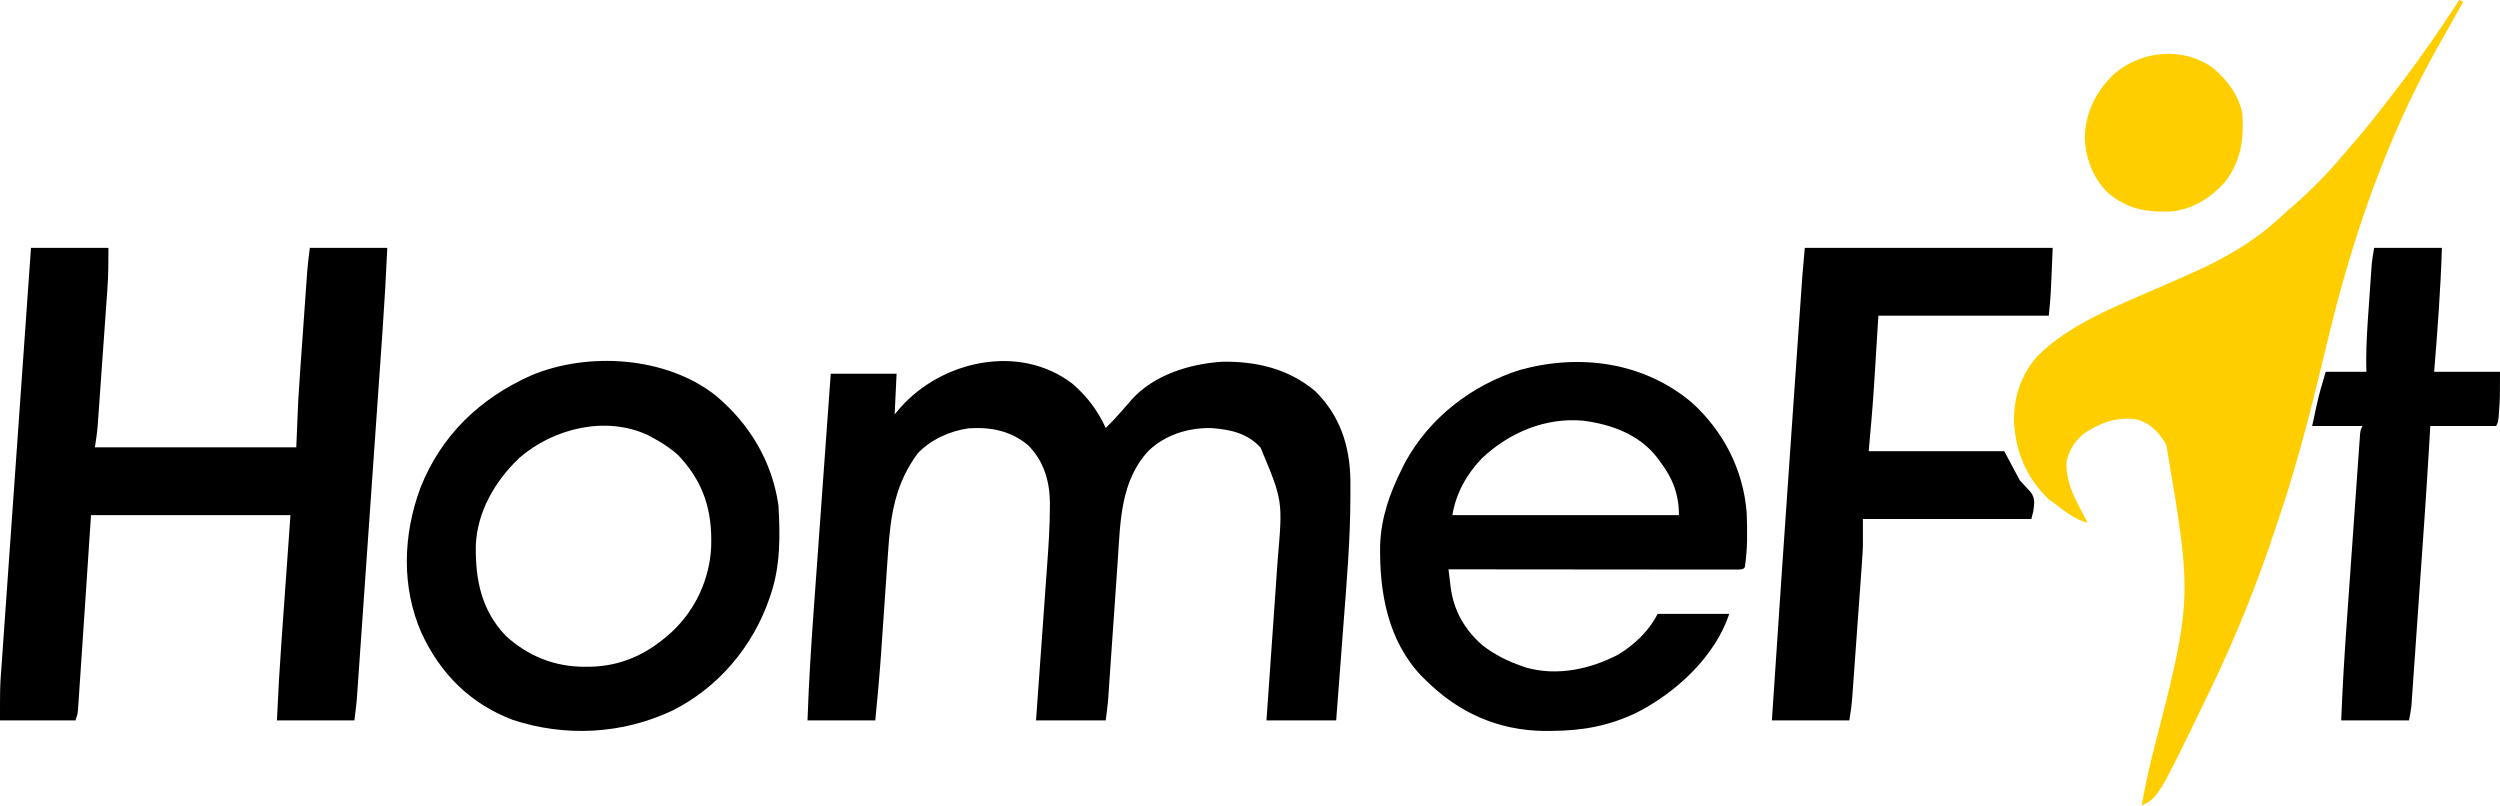 <?xml version="1.0" encoding="UTF-8"?>
<svg version="1.1" xmlns="http://www.w3.org/2000/svg" width="1291" height="416">
<path d="M0 0 C7.701 6.657 12.978 13.698 17.246 22.891 C20.186 20.04 22.947 17.118 25.621 14.016 C26.829 12.64 28.037 11.265 29.246 9.891 C29.745 9.3 30.244 8.71 30.758 8.102 C42.279 -4.61 60.655 -10.197 77.273 -11.312 C94.949 -11.597 111.488 -7.763 125.309 3.766 C138.267 16.453 143.364 32.207 143.589 50.027 C143.601 52.153 143.598 54.279 143.59 56.406 C143.589 57.165 143.589 57.923 143.588 58.705 C143.532 80.633 141.695 102.479 140.001 124.328 C139.569 129.941 139.152 135.554 138.734 141.168 C137.92 152.077 137.087 162.984 136.246 173.891 C124.366 173.891 112.486 173.891 100.246 173.891 C100.572 169.291 100.572 169.291 100.905 164.598 C101.625 154.412 102.333 144.226 103.036 134.04 C103.462 127.87 103.892 121.7 104.331 115.531 C104.755 109.567 105.169 103.601 105.576 97.636 C105.732 95.371 105.892 93.107 106.055 90.843 C108.689 60.422 108.689 60.422 97.168 32.984 C90.264 25.463 81.301 23.604 71.434 22.926 C59.744 22.797 48.157 26.39 39.535 34.5 C24.858 50.01 24.797 71.304 23.457 91.391 C23.308 93.523 23.157 95.656 23.006 97.789 C22.614 103.355 22.232 108.922 21.853 114.488 C21.243 123.424 20.615 132.358 19.989 141.293 C19.773 144.397 19.561 147.501 19.35 150.605 C19.218 152.514 19.086 154.423 18.955 156.332 C18.897 157.185 18.84 158.038 18.781 158.917 C18.725 159.721 18.67 160.525 18.612 161.354 C18.565 162.041 18.518 162.728 18.47 163.436 C18.151 166.93 17.681 170.409 17.246 173.891 C5.366 173.891 -6.514 173.891 -18.754 173.891 C-18.542 170.956 -18.33 168.021 -18.111 164.997 C-17.407 155.234 -16.71 145.471 -16.016 135.708 C-15.595 129.796 -15.173 123.884 -14.745 117.973 C-14.331 112.255 -13.923 106.536 -13.519 100.817 C-13.365 98.649 -13.209 96.481 -13.05 94.313 C-12.308 84.151 -11.621 74.013 -11.588 63.82 C-11.582 62.75 -11.582 62.75 -11.577 61.658 C-11.651 50.437 -14.746 39.887 -22.828 31.82 C-31.786 24.347 -42.027 22.328 -53.543 23.07 C-63.12 24.423 -73.035 28.859 -79.754 35.891 C-91.661 51.927 -93.908 68.241 -95.191 87.504 C-95.318 89.323 -95.445 91.141 -95.572 92.96 C-95.906 97.737 -96.232 102.515 -96.556 107.292 C-97.073 114.897 -97.6 122.501 -98.129 130.104 C-98.31 132.723 -98.487 135.342 -98.664 137.961 C-99.485 149.961 -100.575 161.92 -101.754 173.891 C-113.304 173.891 -124.854 173.891 -136.754 173.891 C-136.097 154.303 -134.854 134.802 -133.431 115.259 C-133.123 111.01 -132.819 106.76 -132.514 102.511 C-131.94 94.507 -131.362 86.504 -130.783 78.501 C-130.122 69.372 -129.465 60.242 -128.809 51.112 C-127.462 32.371 -126.109 13.631 -124.754 -5.109 C-113.534 -5.109 -102.314 -5.109 -90.754 -5.109 C-91.084 1.821 -91.414 8.751 -91.754 15.891 C-90.764 14.715 -89.774 13.539 -88.754 12.328 C-67.221 -11.934 -27.194 -20.829 0 0 Z " fill="#000000" transform="translate(553.754,198.109)"/>
<path d="M0 0 C13.2 0 26.4 0 40 0 C40 7.109 39.983 14.015 39.465 21.07 C39.408 21.891 39.351 22.712 39.293 23.558 C39.107 26.224 38.915 28.889 38.723 31.555 C38.59 33.429 38.458 35.303 38.326 37.177 C38.051 41.082 37.772 44.987 37.491 48.892 C37.132 53.888 36.78 58.884 36.429 63.881 C36.158 67.742 35.883 71.602 35.608 75.463 C35.477 77.305 35.346 79.148 35.217 80.991 C35.036 83.563 34.85 86.135 34.664 88.707 C34.612 89.461 34.559 90.215 34.505 90.993 C34.205 95.074 33.676 98.944 33 103 C67.32 103 101.64 103 137 103 C137.33 95.08 137.66 87.16 138 79 C138.358 73.132 138.734 67.269 139.156 61.406 C139.265 59.868 139.373 58.33 139.481 56.791 C139.704 53.625 139.929 50.46 140.157 47.294 C140.446 43.258 140.731 39.222 141.014 35.185 C141.235 32.033 141.459 28.881 141.683 25.729 C141.789 24.24 141.894 22.751 141.999 21.261 C142.145 19.189 142.294 17.117 142.443 15.045 C142.527 13.874 142.611 12.703 142.697 11.496 C143.03 7.654 143.522 3.827 144 0 C157.2 0 170.4 0 184 0 C183.359 14.349 182.533 28.666 181.525 42.993 C181.379 45.102 181.233 47.21 181.086 49.318 C180.694 54.973 180.299 60.627 179.903 66.281 C179.487 72.225 179.073 78.17 178.659 84.114 C177.964 94.077 177.268 104.04 176.571 114.003 C175.765 125.508 174.963 137.014 174.163 148.52 C173.39 159.627 172.615 170.733 171.839 181.84 C171.509 186.553 171.181 191.266 170.853 195.979 C170.468 201.52 170.08 207.062 169.691 212.603 C169.549 214.633 169.407 216.663 169.266 218.693 C169.074 221.468 168.879 224.243 168.683 227.017 C168.628 227.816 168.573 228.615 168.517 229.438 C168.463 230.19 168.41 230.942 168.355 231.717 C168.31 232.355 168.265 232.994 168.219 233.652 C167.896 237.11 167.431 240.554 167 244 C153.8 244 140.6 244 127 244 C127.622 230.1 128.41 216.233 129.41 202.355 C129.529 200.689 129.647 199.023 129.765 197.356 C130.195 191.3 130.629 185.244 131.062 179.188 C132.032 165.596 133.001 152.004 134 138 C100.01 138 66.02 138 31 138 C29.444 161.421 29.444 161.421 27.889 184.843 C27.316 193.471 26.736 202.099 26.153 210.727 C26.003 212.952 25.854 215.177 25.706 217.402 C25.442 221.357 25.171 225.311 24.898 229.266 C24.783 231.004 24.783 231.004 24.665 232.778 C24.592 233.829 24.519 234.879 24.443 235.962 C24.35 237.323 24.35 237.323 24.255 238.712 C24 241 24 241 23 244 C10.13 244 -2.74 244 -16 244 C-16 226.77 -16 226.77 -15.393 218.502 C-15.327 217.555 -15.262 216.607 -15.195 215.63 C-14.978 212.511 -14.755 209.394 -14.531 206.276 C-14.373 204.017 -14.216 201.759 -14.058 199.501 C-13.633 193.413 -13.202 187.325 -12.769 181.237 C-12.317 174.859 -11.871 168.481 -11.424 162.103 C-10.674 151.411 -9.92 140.72 -9.164 130.029 C-8.386 119.025 -7.609 108.02 -6.836 97.015 C-6.788 96.335 -6.74 95.655 -6.691 94.955 C-6.451 91.542 -6.212 88.13 -5.972 84.718 C-3.988 56.478 -1.996 28.239 0 0 Z " fill="#000000" transform="translate(16,128)"/>
<path d="M0 0 C0.99 0.495 0.99 0.495 2 1 C1.659 1.597 1.317 2.194 0.965 2.81 C-3.056 9.855 -7.042 16.919 -11 24 C-11.447 24.799 -11.895 25.599 -12.355 26.422 C-38.032 72.696 -55.404 123.408 -67.727 174.706 C-75.028 205.098 -82.356 235.37 -92.333 265.01 C-93.008 267.022 -93.672 269.038 -94.334 271.054 C-103.765 299.763 -114.899 327.757 -128 355 C-128.537 356.119 -129.075 357.237 -129.628 358.39 C-155.402 411.701 -155.402 411.701 -164 416 C-162.919 409.412 -161.558 402.907 -160.047 396.406 C-159.865 395.623 -159.683 394.841 -159.496 394.034 C-159.309 393.227 -159.121 392.42 -158.928 391.588 C-137.71 309.557 -137.71 309.557 -151.379 229.457 C-155.403 223.016 -159.514 218.324 -167.125 216.5 C-176.835 215.115 -186.06 218.505 -194 224 C-198.813 228.081 -201.283 232.134 -202.812 238.25 C-203.339 248.79 -198.841 256.934 -194 266 C-193.328 267.331 -192.659 268.663 -192 270 C-198.764 268.06 -203.488 264.231 -209 260 C-210.052 259.237 -211.104 258.474 -212.188 257.688 C-223.477 246.899 -229.098 233.433 -229.961 217.996 C-230.206 205.315 -226.561 194.068 -218.375 184.438 C-201.404 167.02 -175.644 157.572 -153.844 147.922 C-152.656 147.396 -152.656 147.396 -151.444 146.86 C-147.526 145.127 -143.603 143.405 -139.675 141.695 C-121.758 133.863 -105.75 124.729 -91.434 111.285 C-89.396 109.372 -87.323 107.551 -85.188 105.75 C-76.152 97.891 -67.704 89.159 -60 80 C-59.103 78.965 -58.204 77.931 -57.305 76.898 C-50.838 69.455 -44.602 61.871 -38.587 54.06 C-37.451 52.585 -36.312 51.114 -35.171 49.644 C-25.66 37.384 -16.609 24.909 -8 12 C-7.139 10.716 -6.279 9.432 -5.418 8.148 C-3.604 5.438 -1.798 2.722 0 0 Z " fill="#FFCE00" transform="translate(1270,0)"/>
<path d="M0 0 C16.458 14.899 26.769 34.895 28.434 57.203 C28.783 66.564 28.911 75.933 27.434 85.203 C26.434 86.203 26.434 86.203 23.937 86.326 C22.817 86.325 21.697 86.324 20.543 86.323 C18.622 86.325 18.622 86.325 16.663 86.328 C15.231 86.324 13.799 86.32 12.367 86.317 C10.869 86.316 9.372 86.317 7.874 86.317 C3.796 86.317 -0.283 86.311 -4.361 86.305 C-8.618 86.298 -12.876 86.298 -17.133 86.296 C-25.201 86.293 -33.269 86.285 -41.337 86.275 C-50.519 86.264 -59.701 86.258 -68.884 86.253 C-87.778 86.243 -106.672 86.225 -125.566 86.203 C-125.285 88.573 -124.995 90.941 -124.699 93.309 C-124.622 93.971 -124.544 94.634 -124.464 95.316 C-122.915 107.51 -117.229 117.371 -108.027 125.426 C-101.693 130.309 -95.116 133.613 -87.566 136.203 C-86.865 136.449 -86.164 136.696 -85.441 136.949 C-69.422 141.486 -52.248 137.744 -37.902 130.223 C-29.589 125.19 -21.963 117.995 -17.566 109.203 C-5.356 109.203 6.854 109.203 19.434 109.203 C12.075 131.279 -8.049 149.9 -28.48 160.238 C-42.854 167.123 -56.372 169.537 -72.254 169.641 C-73.453 169.651 -74.652 169.661 -75.887 169.672 C-100.117 169.434 -120.621 160.124 -137.566 143.203 C-138.235 142.546 -138.904 141.888 -139.594 141.211 C-156.924 122.898 -161.246 98.101 -160.875 73.895 C-160.388 59.491 -155.963 47.001 -149.566 34.203 C-149.043 33.155 -148.52 32.107 -147.98 31.027 C-135.433 7.922 -113.487 -8.973 -88.566 -16.797 C-57.731 -25.281 -24.898 -20.874 0 0 Z M-108.246 28.789 C-116.183 37.047 -121.682 46.897 -123.566 58.203 C-84.956 58.203 -46.346 58.203 -6.566 58.203 C-6.566 47.237 -9.92 38.837 -16.566 30.203 C-17.018 29.588 -17.469 28.973 -17.934 28.34 C-27.24 16.483 -41.28 11.42 -55.789 9.465 C-75.411 7.616 -94.095 15.525 -108.246 28.789 Z " fill="#000000" transform="translate(873.566,207.797)"/>
<path d="M0 0 C17.557 14.634 29.173 34.049 32.453 56.776 C33.352 72.383 33.505 87.872 28.453 102.776 C28.239 103.417 28.025 104.057 27.804 104.717 C19.222 129.764 1.21 151.038 -22.539 162.819 C-48.385 174.947 -77.67 176.43 -104.734 167.526 C-126.613 159.218 -142.014 143.854 -151.824 122.784 C-162.375 98.941 -161.424 71.958 -152.478 47.791 C-141.798 20.642 -121.786 1.533 -95.547 -10.224 C-66.144 -22.744 -25.549 -20.21 0 0 Z M-101.43 32.284 C-113.944 44.253 -123.151 59.967 -123.848 77.608 C-124.055 95.155 -121.032 110.729 -108.48 124.007 C-96.805 134.692 -82.976 140.202 -67.234 140.089 C-66.405 140.083 -65.575 140.078 -64.72 140.072 C-49.289 139.769 -36.102 133.946 -24.547 123.776 C-23.859 123.171 -23.17 122.565 -22.461 121.94 C-10.325 110.549 -3.091 94.751 -2.293 78.198 C-1.702 59.493 -6.052 45.006 -19.062 31.101 C-23.165 27.263 -27.612 24.428 -32.547 21.776 C-33.302 21.365 -34.058 20.954 -34.836 20.53 C-56.726 10.262 -83.816 16.962 -101.43 32.284 Z " fill="#000000" transform="translate(369.547,204.224)"/>
<path d="M0 0 C42.24 0 84.48 0 128 0 C127 25 127 25 126 35 C96.96 35 67.92 35 38 35 C37.1 49.432 37.1 49.432 36.206 63.864 C36.088 65.733 35.97 67.603 35.852 69.473 C35.77 70.818 35.77 70.818 35.686 72.191 C34.988 83.15 33.952 94.051 33 105 C56.1 105 79.2 105 103 105 C106.96 112.425 106.96 112.425 111 120 C113.828 123.145 113.828 123.145 116.719 126.23 C119.063 129.468 118.515 132.136 118 136 C117.67 137.32 117.34 138.64 117 140 C88.29 140 59.58 140 30 140 C30 144.62 30 149.24 30 154 C29.859 157.08 29.696 160.134 29.465 163.205 C29.408 164.017 29.351 164.828 29.293 165.665 C29.107 168.287 28.915 170.909 28.723 173.531 C28.59 175.38 28.458 177.229 28.326 179.078 C28.051 182.924 27.773 186.77 27.491 190.615 C27.132 195.535 26.779 200.455 26.429 205.376 C26.158 209.182 25.883 212.987 25.608 216.793 C25.477 218.607 25.347 220.422 25.217 222.237 C25.036 224.768 24.85 227.299 24.664 229.83 C24.612 230.572 24.559 231.314 24.505 232.078 C24.203 236.13 23.671 239.974 23 244 C9.8 244 -3.4 244 -17 244 C-13.691 193.943 -10.289 143.894 -6.797 93.85 C-6.301 86.738 -5.807 79.625 -5.313 72.513 C-4.826 65.506 -4.338 58.499 -3.85 51.492 C-3.563 47.372 -3.276 43.252 -2.99 39.132 C-2.725 35.316 -2.459 31.5 -2.192 27.684 C-2.095 26.298 -1.999 24.913 -1.903 23.527 C-1.771 21.624 -1.638 19.72 -1.504 17.816 C-1.431 16.759 -1.357 15.701 -1.281 14.612 C-0.902 9.737 -0.443 4.869 0 0 Z " fill="#000000" transform="translate(932,128)"/>
<path d="M0 0 C11.55 0 23.1 0 35 0 C34.335 21.399 32.732 42.666 31 64 C42.22 64 53.44 64 65 64 C65 77.662 65 77.662 64.562 83.625 C64.441 85.377 64.441 85.377 64.316 87.164 C64 90 64 90 63 92 C51.78 92 40.56 92 29 92 C28.754 96.233 28.508 100.467 28.254 104.828 C26.836 128.537 25.149 152.228 23.486 175.921 C23.116 181.19 22.749 186.46 22.384 191.729 C21.937 198.174 21.487 204.618 21.034 211.062 C20.864 213.497 20.695 215.932 20.526 218.368 C20.293 221.742 20.055 225.117 19.816 228.491 C19.748 229.487 19.68 230.484 19.61 231.51 C19.544 232.428 19.478 233.347 19.411 234.293 C19.355 235.086 19.3 235.879 19.242 236.697 C18.984 239.152 18.484 241.579 18 244 C6.45 244 -5.1 244 -17 244 C-16.341 227.002 -15.322 210.056 -14.114 193.089 C-13.917 190.309 -13.721 187.53 -13.525 184.75 C-13.064 178.205 -12.6 171.66 -12.134 165.115 C-11.654 158.375 -11.18 151.634 -10.708 144.894 C-10.3 139.069 -9.889 133.244 -9.475 127.42 C-9.229 123.956 -8.984 120.492 -8.742 117.028 C-8.474 113.192 -8.199 109.356 -7.924 105.52 C-7.845 104.376 -7.766 103.232 -7.684 102.053 C-7.609 101.015 -7.533 99.977 -7.455 98.907 C-7.391 98.002 -7.327 97.097 -7.261 96.165 C-7 94 -7 94 -6 92 C-14.58 92 -23.16 92 -32 92 C-31.402 89.236 -30.804 86.472 -30.188 83.625 C-30.006 82.776 -29.824 81.928 -29.637 81.053 C-28.359 75.23 -26.726 69.753 -25 64 C-18.07 64 -11.14 64 -4 64 C-4.03 62.154 -4.059 60.308 -4.09 58.406 C-4.089 49.068 -3.434 39.786 -2.773 30.475 C-2.561 27.478 -2.357 24.481 -2.154 21.484 C-2.021 19.562 -1.888 17.641 -1.754 15.719 C-1.663 14.387 -1.663 14.387 -1.571 13.029 C-1.481 11.776 -1.481 11.776 -1.389 10.498 C-1.338 9.772 -1.287 9.046 -1.234 8.298 C-0.951 5.516 -0.46 2.758 0 0 Z " fill="#000000" transform="translate(1226,128)"/>
<path d="M0 0 C7.546 6.45 13.201 13.886 15.098 23.793 C15.909 37.058 14.271 47.964 6.098 58.793 C-1.553 67.222 -11.089 73.293 -22.625 74.031 C-35.332 74.36 -44.725 72.588 -54.676 64.059 C-62.186 56.416 -65.908 46.589 -66.34 35.98 C-65.948 22.724 -60.63 12.156 -51.277 3.043 C-37.115 -9.194 -15.395 -11.315 0 0 Z " fill="#FFCE00" transform="translate(1142.902,35.207)"/>
</svg>
